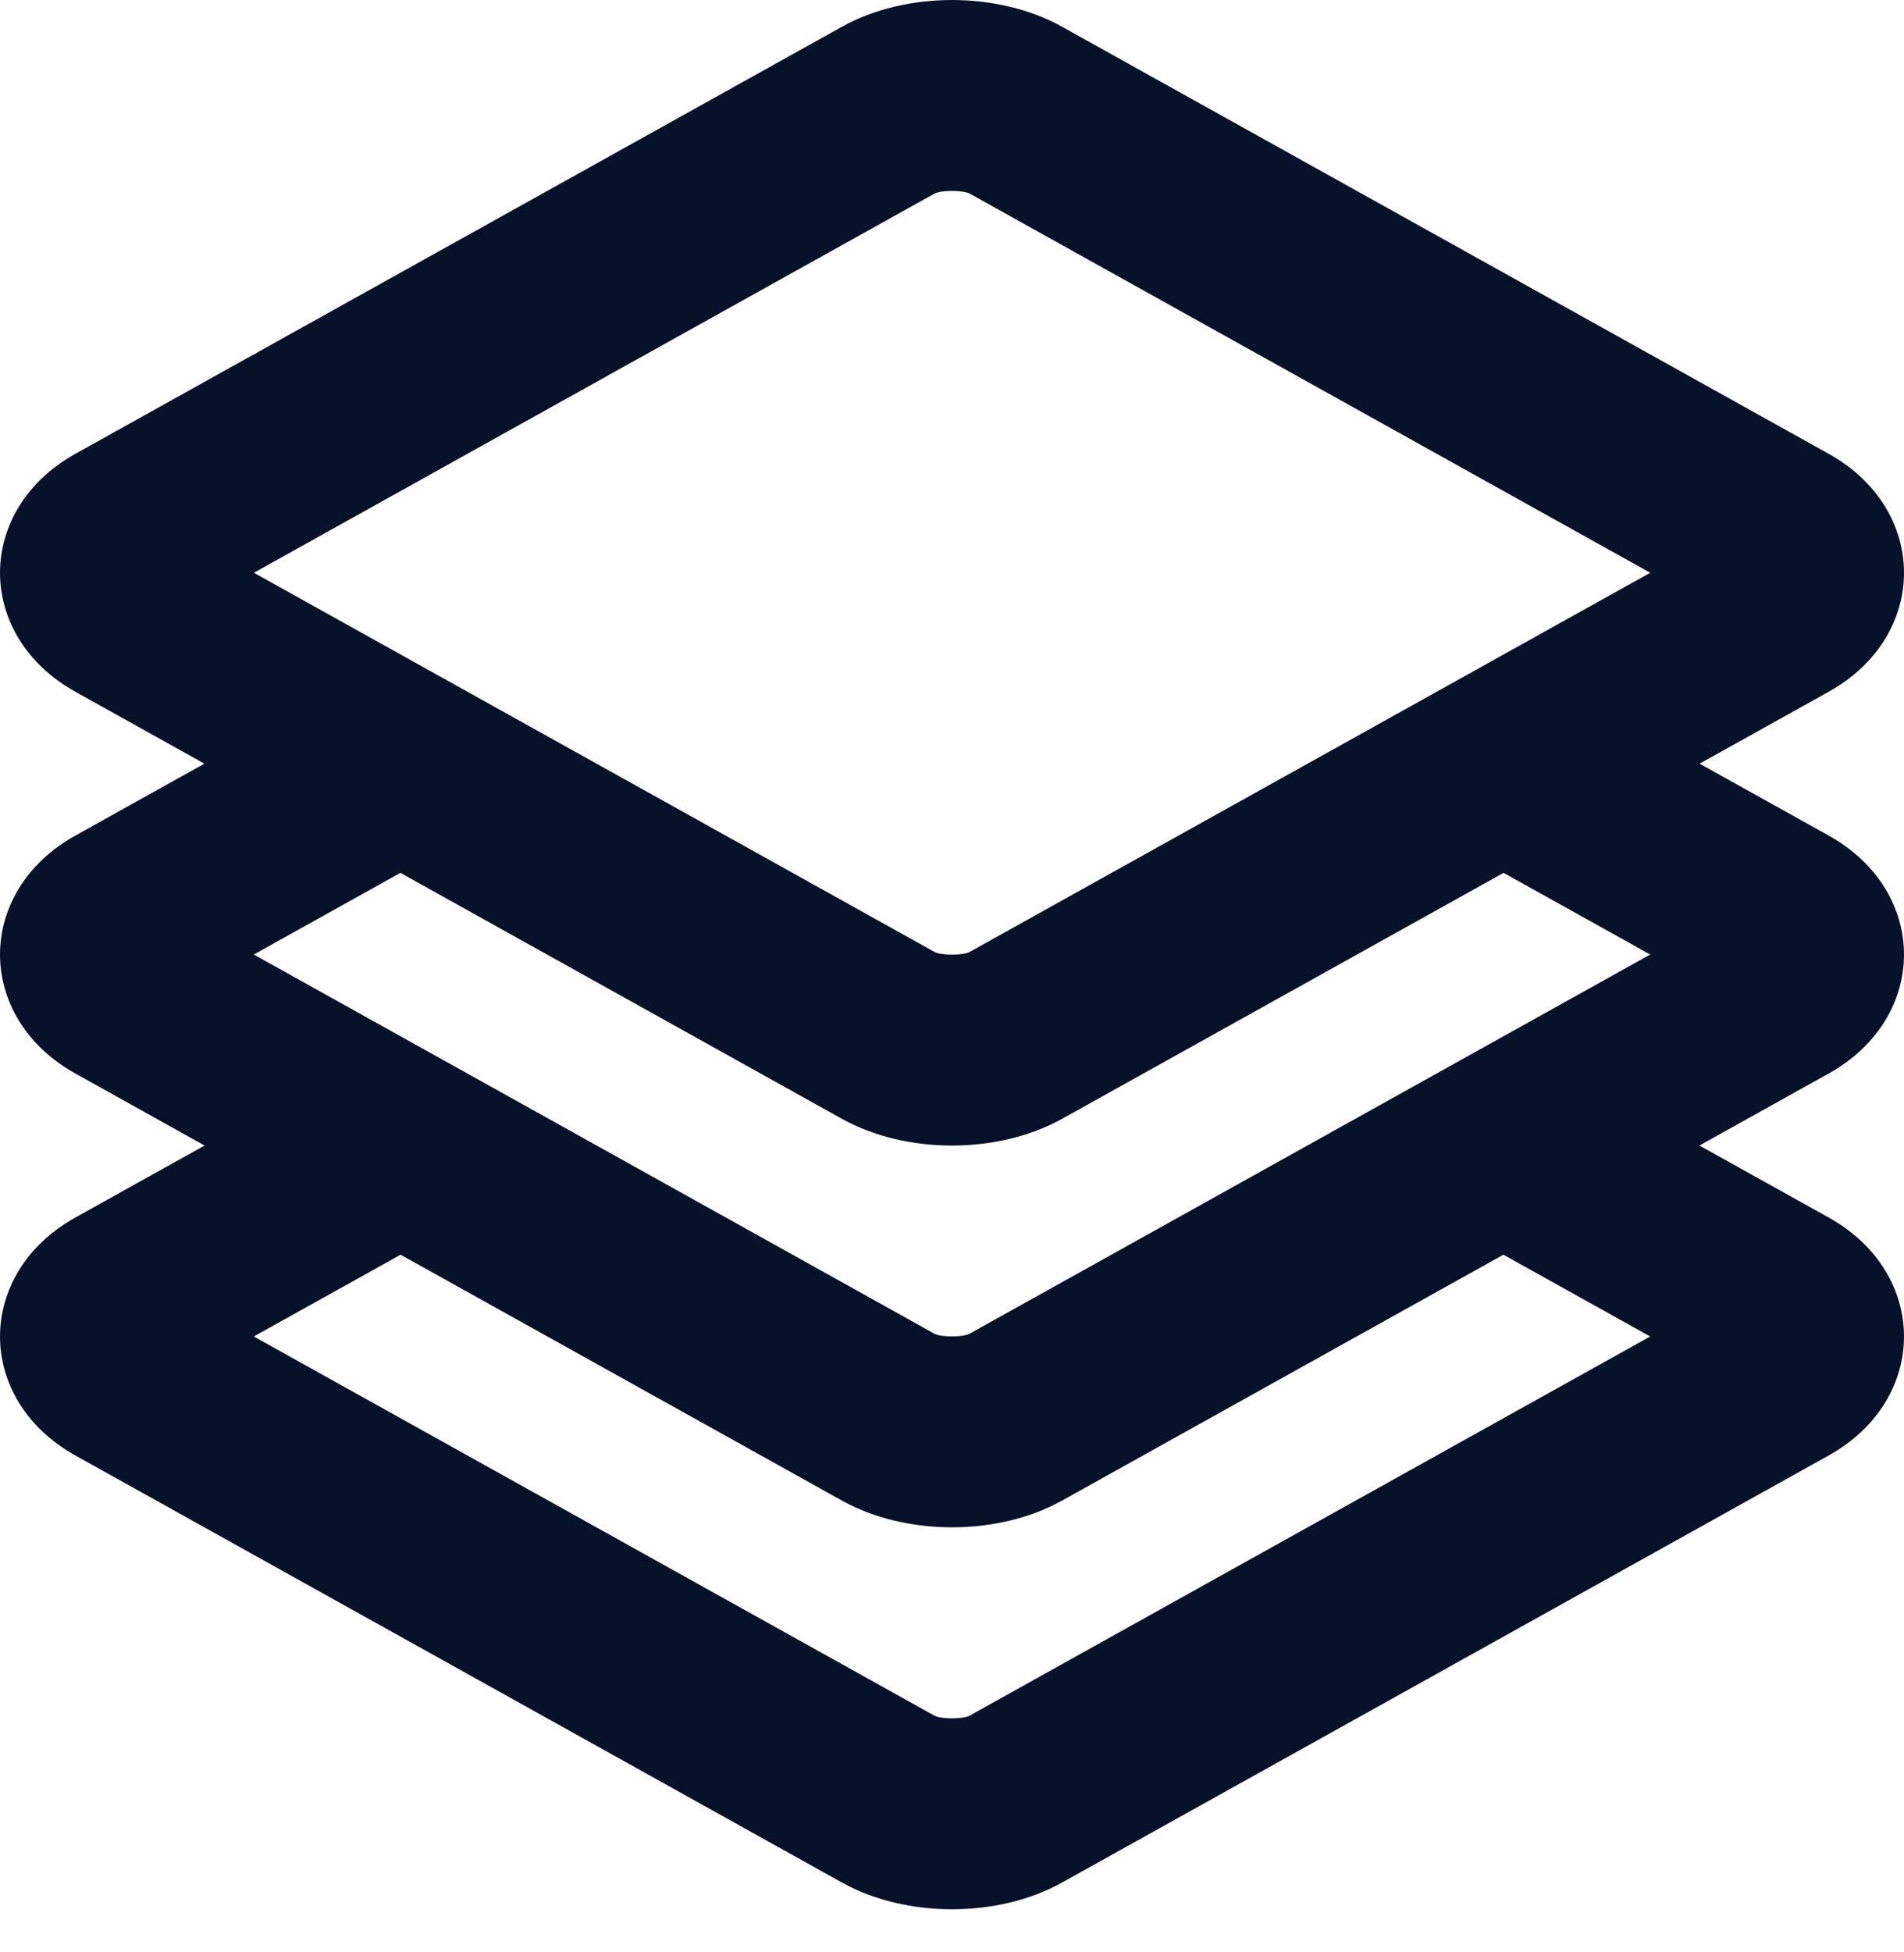 <svg width="40" height="41" viewBox="0 0 40 41" fill="none" xmlns="http://www.w3.org/2000/svg">
<path fill-rule="evenodd" clip-rule="evenodd" d="M38.416 9.529C40.528 10.705 40.528 13.351 38.416 14.528L35.706 16.037L38.416 17.546C40.528 18.722 40.528 21.369 38.416 22.545L35.702 24.056L38.416 25.567C40.528 26.743 40.528 29.39 38.416 30.566L22.313 39.533C20.968 40.282 19.032 40.282 17.687 39.533L1.585 30.566C-0.528 29.39 -0.528 26.743 1.585 25.567L4.298 24.056L1.585 22.545C-0.528 21.369 -0.528 18.722 1.585 17.546L4.294 16.037L1.585 14.528C-0.528 13.351 -0.528 10.705 1.585 9.529L17.687 0.562C19.032 -0.187 20.968 -0.187 22.313 0.562L38.416 9.529ZM22.313 23.495L31.588 18.33L34.668 20.045L20.371 28.007C20.233 28.084 19.767 28.084 19.629 28.007L5.332 20.045L8.412 18.33L17.687 23.495C19.032 24.244 20.968 24.244 22.313 23.495ZM31.584 26.349L22.313 31.512C20.968 32.261 19.032 32.261 17.687 31.512L8.416 26.349L5.332 28.066L19.629 36.028C19.767 36.104 20.233 36.104 20.371 36.028L34.668 28.066L31.584 26.349ZM19.631 4.066C19.768 3.99 20.235 3.99 20.372 4.066L34.669 12.028L20.372 19.99C20.235 20.066 19.768 20.066 19.631 19.99L5.334 12.028L19.631 4.066Z" fill="#07122A"/>
</svg>
